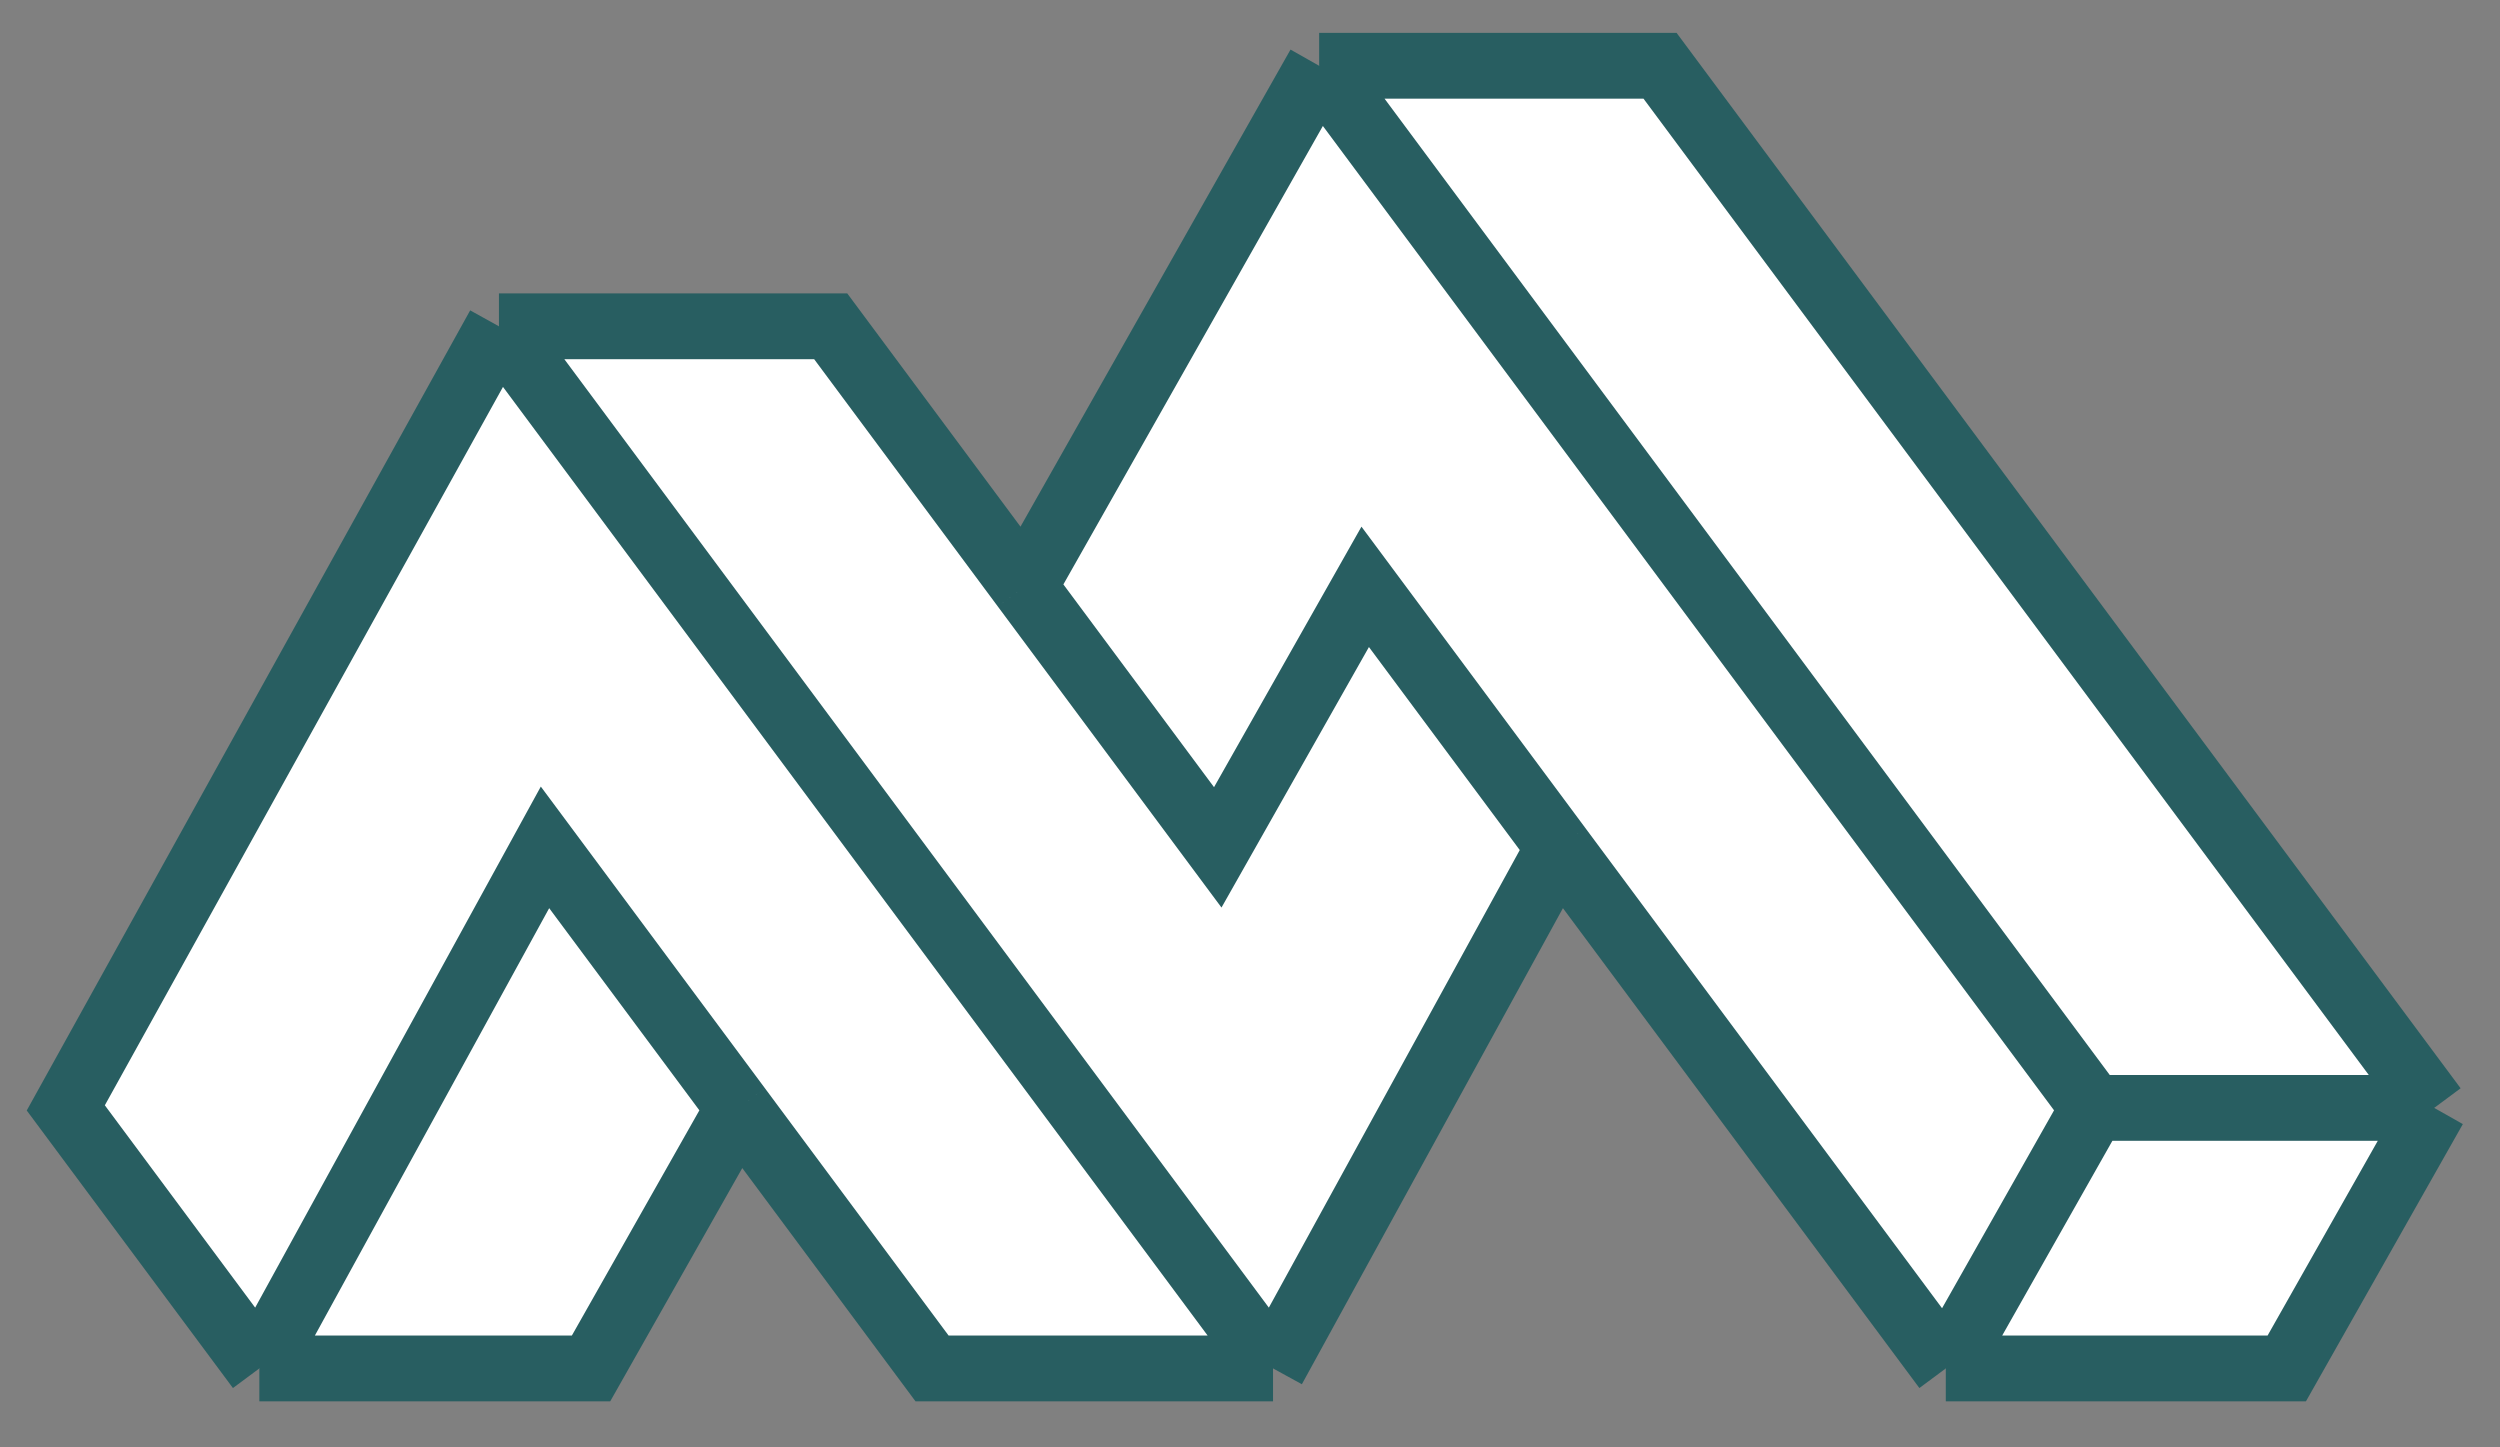   <svg width="38" height="22" viewBox="0 0 38 22" fill="none" xmlns="http://www.w3.org/2000/svg">
    <rect x="0" y="0" width="38" height="22" fill="#808080" stroke="none"/>
    <path d="M1 16.84L7.584 4.96H12.627L15.568 8.92L20.051 1H25.233L37 16.84L34.759 20.8H29.576L23.693 12.88L19.35 20.8H14.167L11.226 16.84L8.984 20.8H3.942L1 16.84Z" fill="white"/>
    <path d="M7.584 4.96L1 16.84L3.942 20.8M7.584 4.96H12.627L15.568 8.92M7.584 4.96L19.35 20.8M15.568 8.92L20.051 1M15.568 8.92L18.51 12.88L20.751 8.92L23.693 12.88M20.051 1H25.233L37 16.84M20.051 1L31.817 16.84M37 16.84L34.759 20.8H29.576M37 16.84H31.817M29.576 20.8L23.693 12.88M29.576 20.8L31.817 16.84M23.693 12.88L19.35 20.8M19.35 20.8H14.167L11.226 16.84M11.226 16.84L8.984 20.8H3.942M11.226 16.84L8.284 12.88L3.942 20.8" stroke="#285E61" strokeLinejoin="round"/>
  </svg>
  